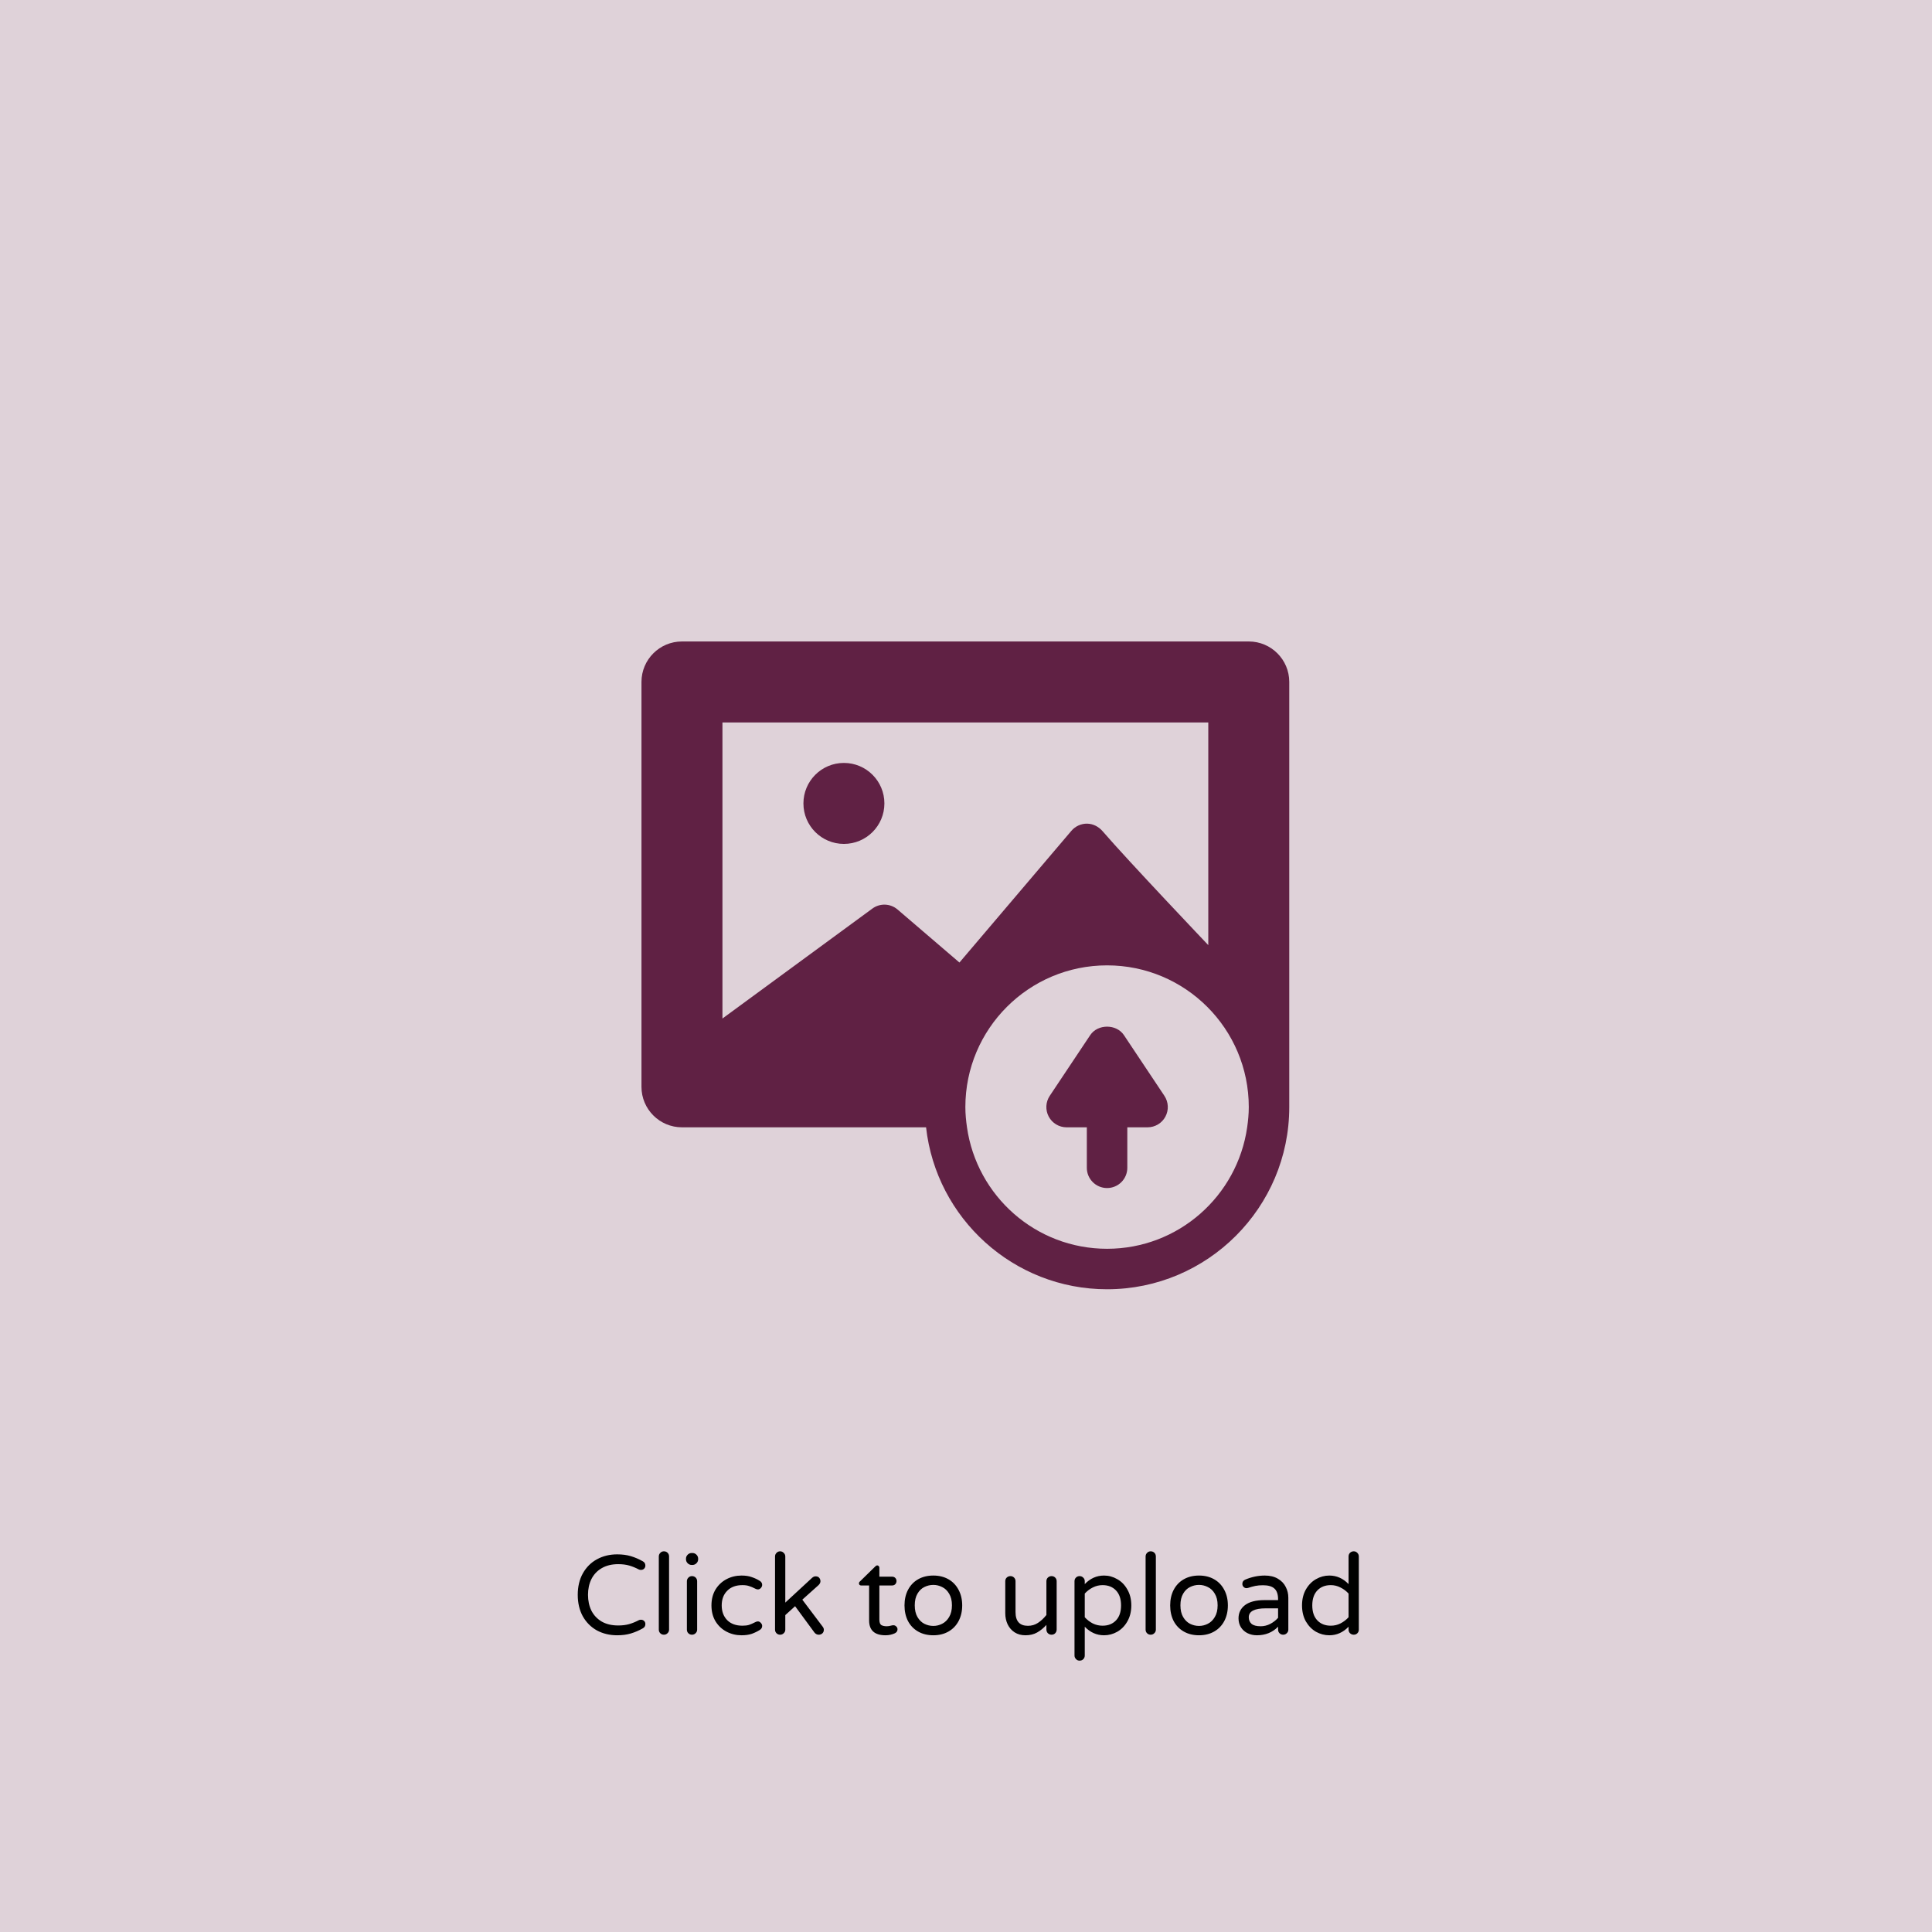 <svg width="240" height="240" viewBox="0 0 240 240" fill="none" xmlns="http://www.w3.org/2000/svg">
<rect width="240" height="240" fill="#602144" fill-opacity="0.2"/>
<path d="M104.833 104.833C107.611 104.833 109.863 102.582 109.863 99.804C109.863 97.026 107.611 94.774 104.833 94.774C102.055 94.774 99.804 97.026 99.804 99.804C99.804 102.582 102.055 104.833 104.833 104.833Z" fill="#602144"/>
<path d="M139.617 128.585C138.684 127.185 136.365 127.185 135.432 128.585L130.403 136.129C129.89 136.9 129.841 137.892 130.278 138.71C130.715 139.528 131.567 140.039 132.495 140.039H135.01V145.068C135.01 146.457 136.135 147.583 137.525 147.583C138.915 147.583 140.039 146.457 140.039 145.068V140.039H142.554C143.482 140.039 144.335 139.528 144.772 138.71C145.209 137.892 145.16 136.9 144.646 136.129L139.617 128.585Z" fill="#602144"/>
<path d="M155.128 79.686H84.715C81.938 79.686 79.686 81.938 79.686 84.715V135.01C79.686 137.787 81.938 140.039 84.715 140.039H115.04C116.297 151.338 125.895 160.157 137.525 160.157C150.005 160.157 160.157 150.004 160.157 137.524V135.01V84.715C160.157 81.938 157.905 79.686 155.128 79.686ZM111.498 112.983C110.611 112.222 109.317 112.173 108.374 112.863L89.745 126.526V89.745H150.098V117.407C150.098 117.407 140.123 106.917 136.974 103.262C136.484 102.693 135.798 102.329 135.047 102.318C134.325 102.302 133.578 102.631 133.094 103.205L119.185 119.569L111.498 112.983ZM154.928 140.039C153.705 148.567 146.391 155.128 137.525 155.128C128.658 155.128 121.345 148.567 120.122 140.039C120.004 139.216 119.921 138.38 119.921 137.524C119.921 127.803 127.802 119.921 137.525 119.921C147.247 119.921 155.128 127.803 155.128 137.524C155.128 138.38 155.046 139.216 154.928 140.039Z" fill="#602144"/>
<path d="M76.67 203.14C75.737 203.14 74.897 202.939 74.15 202.538C73.413 202.127 72.829 201.544 72.4 200.788C71.98 200.023 71.77 199.131 71.77 198.114C71.77 197.097 71.98 196.21 72.4 195.454C72.829 194.689 73.413 194.105 74.15 193.704C74.897 193.293 75.737 193.088 76.67 193.088C77.305 193.088 77.869 193.163 78.364 193.312C78.868 193.461 79.367 193.676 79.862 193.956C80.067 194.068 80.17 194.245 80.17 194.488C80.17 194.628 80.119 194.754 80.016 194.866C79.913 194.969 79.778 195.02 79.61 195.02C79.517 195.02 79.433 195.001 79.358 194.964C78.947 194.749 78.546 194.586 78.154 194.474C77.762 194.362 77.309 194.306 76.796 194.306C75.993 194.306 75.307 194.474 74.738 194.81C74.178 195.137 73.753 195.589 73.464 196.168C73.184 196.737 73.044 197.386 73.044 198.114C73.044 198.842 73.184 199.495 73.464 200.074C73.753 200.643 74.178 201.096 74.738 201.432C75.307 201.759 75.993 201.922 76.796 201.922C77.309 201.922 77.762 201.866 78.154 201.754C78.546 201.642 78.947 201.479 79.358 201.264C79.433 201.227 79.517 201.208 79.61 201.208C79.778 201.208 79.913 201.259 80.016 201.362C80.119 201.465 80.17 201.591 80.17 201.74C80.17 201.983 80.067 202.16 79.862 202.272C79.367 202.552 78.868 202.767 78.364 202.916C77.869 203.065 77.305 203.14 76.67 203.14ZM82.47 203.07C82.293 203.07 82.144 203.009 82.022 202.888C81.901 202.767 81.84 202.617 81.84 202.44V193.354C81.84 193.177 81.901 193.027 82.022 192.906C82.144 192.775 82.293 192.71 82.47 192.71C82.657 192.71 82.811 192.771 82.932 192.892C83.054 193.013 83.114 193.167 83.114 193.354V202.44C83.114 202.617 83.049 202.767 82.918 202.888C82.797 203.009 82.648 203.07 82.47 203.07ZM85.929 194.404C85.733 194.404 85.565 194.334 85.425 194.194C85.285 194.054 85.215 193.886 85.215 193.69V193.634C85.215 193.438 85.285 193.27 85.425 193.13C85.565 192.99 85.733 192.92 85.929 192.92H86.013C86.209 192.92 86.377 192.99 86.517 193.13C86.657 193.27 86.727 193.438 86.727 193.634V193.69C86.727 193.886 86.657 194.054 86.517 194.194C86.377 194.334 86.209 194.404 86.013 194.404H85.929ZM85.957 203.07C85.779 203.07 85.63 203.009 85.509 202.888C85.387 202.767 85.327 202.617 85.327 202.44V196.434C85.327 196.257 85.387 196.107 85.509 195.986C85.63 195.855 85.779 195.79 85.957 195.79C86.143 195.79 86.297 195.851 86.419 195.972C86.54 196.093 86.601 196.247 86.601 196.434V202.44C86.601 202.617 86.535 202.767 86.405 202.888C86.283 203.009 86.134 203.07 85.957 203.07ZM92.117 203.14C91.445 203.14 90.824 202.991 90.255 202.692C89.686 202.393 89.228 201.964 88.883 201.404C88.547 200.844 88.379 200.186 88.379 199.43C88.379 198.674 88.547 198.016 88.883 197.456C89.228 196.896 89.686 196.467 90.255 196.168C90.824 195.869 91.445 195.72 92.117 195.72C92.612 195.72 93.036 195.785 93.391 195.916C93.755 196.037 94.091 196.196 94.399 196.392C94.586 196.513 94.679 196.677 94.679 196.882C94.679 197.022 94.623 197.153 94.511 197.274C94.408 197.386 94.287 197.442 94.147 197.442C94.044 197.442 93.942 197.414 93.839 197.358C93.531 197.199 93.265 197.087 93.041 197.022C92.826 196.947 92.556 196.91 92.229 196.91C91.426 196.91 90.796 197.143 90.339 197.61C89.882 198.067 89.653 198.674 89.653 199.43C89.653 200.186 89.882 200.797 90.339 201.264C90.796 201.721 91.426 201.95 92.229 201.95C92.556 201.95 92.826 201.917 93.041 201.852C93.265 201.777 93.531 201.661 93.839 201.502C93.942 201.446 94.044 201.418 94.147 201.418C94.287 201.418 94.408 201.479 94.511 201.6C94.623 201.712 94.679 201.838 94.679 201.978C94.679 202.183 94.586 202.347 94.399 202.468C94.091 202.664 93.755 202.827 93.391 202.958C93.036 203.079 92.612 203.14 92.117 203.14ZM96.908 203.07C96.731 203.07 96.581 203.009 96.46 202.888C96.338 202.767 96.278 202.617 96.278 202.44V193.354C96.278 193.177 96.338 193.027 96.46 192.906C96.581 192.775 96.731 192.71 96.908 192.71C97.085 192.71 97.234 192.775 97.356 192.906C97.487 193.027 97.552 193.177 97.552 193.354V199.08L100.884 196C101.024 195.879 101.164 195.818 101.304 195.818C101.519 195.818 101.673 195.879 101.766 196C101.869 196.121 101.92 196.266 101.92 196.434C101.92 196.593 101.841 196.751 101.682 196.91L99.666 198.716L102.2 202.076C102.293 202.197 102.34 202.323 102.34 202.454C102.34 202.641 102.279 202.79 102.158 202.902C102.037 203.014 101.883 203.07 101.696 203.07C101.603 203.07 101.509 203.047 101.416 203C101.323 202.953 101.243 202.888 101.178 202.804L98.77 199.528L97.552 200.634V202.44C97.552 202.617 97.487 202.767 97.356 202.888C97.234 203.009 97.085 203.07 96.908 203.07ZM110.008 203.14C108.645 203.14 107.964 202.524 107.964 201.292V196.952H106.97C106.895 196.952 106.83 196.929 106.774 196.882C106.727 196.826 106.704 196.761 106.704 196.686C106.704 196.593 106.746 196.513 106.83 196.448L108.734 194.586C108.818 194.502 108.897 194.46 108.972 194.46C109.046 194.46 109.107 194.488 109.154 194.544C109.21 194.6 109.238 194.665 109.238 194.74V195.86H110.82C110.978 195.86 111.109 195.911 111.212 196.014C111.314 196.117 111.366 196.247 111.366 196.406C111.366 196.555 111.314 196.686 111.212 196.798C111.109 196.901 110.978 196.952 110.82 196.952H109.238V201.18C109.238 201.544 109.322 201.777 109.49 201.88C109.667 201.973 109.886 202.02 110.148 202.02C110.334 202.02 110.521 201.992 110.708 201.936C110.745 201.927 110.782 201.917 110.82 201.908C110.866 201.899 110.922 201.894 110.988 201.894C111.118 201.894 111.235 201.945 111.338 202.048C111.44 202.141 111.492 202.258 111.492 202.398C111.492 202.613 111.384 202.776 111.17 202.888C110.806 203.056 110.418 203.14 110.008 203.14ZM115.944 203.14C115.225 203.14 114.595 202.986 114.054 202.678C113.512 202.37 113.092 201.936 112.794 201.376C112.504 200.807 112.36 200.158 112.36 199.43C112.36 198.702 112.504 198.058 112.794 197.498C113.092 196.929 113.512 196.49 114.054 196.182C114.595 195.874 115.225 195.72 115.944 195.72C116.653 195.72 117.278 195.874 117.82 196.182C118.361 196.49 118.781 196.929 119.079 197.498C119.378 198.058 119.528 198.702 119.528 199.43C119.528 200.158 119.378 200.807 119.079 201.376C118.781 201.936 118.361 202.37 117.82 202.678C117.278 202.986 116.653 203.14 115.944 203.14ZM115.944 201.978C116.326 201.978 116.69 201.889 117.036 201.712C117.39 201.535 117.68 201.255 117.904 200.872C118.137 200.489 118.254 200.004 118.254 199.416C118.254 198.837 118.137 198.357 117.904 197.974C117.68 197.591 117.39 197.316 117.036 197.148C116.69 196.971 116.326 196.882 115.944 196.882C115.552 196.882 115.178 196.971 114.824 197.148C114.478 197.316 114.194 197.591 113.97 197.974C113.746 198.357 113.634 198.837 113.634 199.416C113.634 200.004 113.746 200.489 113.97 200.872C114.194 201.255 114.478 201.535 114.824 201.712C115.178 201.889 115.552 201.978 115.944 201.978ZM127.384 203.14C126.87 203.14 126.422 203.019 126.04 202.776C125.666 202.533 125.377 202.202 125.172 201.782C124.976 201.362 124.878 200.9 124.878 200.396V196.42C124.878 196.243 124.938 196.093 125.06 195.972C125.19 195.851 125.344 195.79 125.522 195.79C125.699 195.79 125.848 195.851 125.97 195.972C126.091 196.093 126.152 196.243 126.152 196.42V200.256C126.152 201.395 126.665 201.964 127.692 201.964C128.158 201.964 128.574 201.843 128.938 201.6C129.311 201.357 129.661 201.031 129.988 200.62V196.42C129.988 196.243 130.048 196.093 130.17 195.972C130.3 195.851 130.454 195.79 130.632 195.79C130.809 195.79 130.958 195.851 131.08 195.972C131.201 196.093 131.262 196.243 131.262 196.42V202.426C131.262 202.603 131.201 202.757 131.08 202.888C130.958 203.009 130.809 203.07 130.632 203.07C130.454 203.07 130.3 203.009 130.17 202.888C130.048 202.757 129.988 202.603 129.988 202.426V201.852C129.633 202.244 129.25 202.557 128.84 202.79C128.429 203.023 127.944 203.14 127.384 203.14ZM134.109 206.29C133.932 206.29 133.782 206.225 133.661 206.094C133.54 205.973 133.479 205.823 133.479 205.646V196.42C133.479 196.243 133.54 196.093 133.661 195.972C133.782 195.851 133.932 195.79 134.109 195.79C134.286 195.79 134.436 195.851 134.557 195.972C134.688 196.093 134.753 196.243 134.753 196.42V196.784C135.434 196.075 136.232 195.72 137.147 195.72C137.726 195.72 138.272 195.869 138.785 196.168C139.308 196.457 139.728 196.887 140.045 197.456C140.372 198.016 140.535 198.674 140.535 199.43C140.535 200.186 140.372 200.849 140.045 201.418C139.728 201.978 139.308 202.407 138.785 202.706C138.272 202.995 137.726 203.14 137.147 203.14C136.232 203.14 135.434 202.785 134.753 202.076V205.646C134.753 205.833 134.692 205.987 134.571 206.108C134.45 206.229 134.296 206.29 134.109 206.29ZM136.965 201.95C137.656 201.95 138.211 201.731 138.631 201.292C139.051 200.853 139.261 200.233 139.261 199.43C139.261 198.627 139.051 198.007 138.631 197.568C138.211 197.129 137.656 196.91 136.965 196.91C136.536 196.91 136.13 197.008 135.747 197.204C135.374 197.391 135.042 197.643 134.753 197.96V200.9C135.042 201.217 135.374 201.474 135.747 201.67C136.13 201.857 136.536 201.95 136.965 201.95ZM142.941 203.07C142.764 203.07 142.614 203.009 142.493 202.888C142.372 202.767 142.311 202.617 142.311 202.44V193.354C142.311 193.177 142.372 193.027 142.493 192.906C142.614 192.775 142.764 192.71 142.941 192.71C143.128 192.71 143.282 192.771 143.403 192.892C143.524 193.013 143.585 193.167 143.585 193.354V202.44C143.585 202.617 143.52 202.767 143.389 202.888C143.268 203.009 143.118 203.07 142.941 203.07ZM148.947 203.14C148.229 203.14 147.599 202.986 147.057 202.678C146.516 202.37 146.096 201.936 145.797 201.376C145.508 200.807 145.363 200.158 145.363 199.43C145.363 198.702 145.508 198.058 145.797 197.498C146.096 196.929 146.516 196.49 147.057 196.182C147.599 195.874 148.229 195.72 148.947 195.72C149.657 195.72 150.282 195.874 150.823 196.182C151.365 196.49 151.785 196.929 152.083 197.498C152.382 198.058 152.531 198.702 152.531 199.43C152.531 200.158 152.382 200.807 152.083 201.376C151.785 201.936 151.365 202.37 150.823 202.678C150.282 202.986 149.657 203.14 148.947 203.14ZM148.947 201.978C149.33 201.978 149.694 201.889 150.039 201.712C150.394 201.535 150.683 201.255 150.907 200.872C151.141 200.489 151.257 200.004 151.257 199.416C151.257 198.837 151.141 198.357 150.907 197.974C150.683 197.591 150.394 197.316 150.039 197.148C149.694 196.971 149.33 196.882 148.947 196.882C148.555 196.882 148.182 196.971 147.827 197.148C147.482 197.316 147.197 197.591 146.973 197.974C146.749 198.357 146.637 198.837 146.637 199.416C146.637 200.004 146.749 200.489 146.973 200.872C147.197 201.255 147.482 201.535 147.827 201.712C148.182 201.889 148.555 201.978 148.947 201.978ZM156.135 203.14C155.724 203.14 155.342 203.056 154.987 202.888C154.642 202.72 154.366 202.477 154.161 202.16C153.956 201.833 153.853 201.46 153.853 201.04C153.853 200.349 154.124 199.799 154.665 199.388C155.216 198.977 156.018 198.772 157.073 198.772H158.767V198.66C158.767 198.044 158.613 197.601 158.305 197.33C158.006 197.059 157.535 196.924 156.891 196.924C156.536 196.924 156.219 196.952 155.939 197.008C155.668 197.064 155.365 197.148 155.029 197.26C154.954 197.279 154.894 197.288 154.847 197.288C154.707 197.288 154.586 197.237 154.483 197.134C154.38 197.031 154.329 196.905 154.329 196.756C154.329 196.504 154.45 196.327 154.693 196.224C155.486 195.888 156.294 195.72 157.115 195.72C157.759 195.72 158.3 195.851 158.739 196.112C159.187 196.373 159.514 196.714 159.719 197.134C159.934 197.545 160.041 197.993 160.041 198.478V202.44C160.041 202.617 159.976 202.767 159.845 202.888C159.724 203.009 159.574 203.07 159.397 203.07C159.22 203.07 159.07 203.009 158.949 202.888C158.828 202.767 158.767 202.617 158.767 202.44V202.076C158.076 202.785 157.199 203.14 156.135 203.14ZM156.611 202.02C157.022 202.02 157.418 201.922 157.801 201.726C158.184 201.521 158.506 201.269 158.767 200.97V199.794H157.241C155.832 199.794 155.127 200.163 155.127 200.9C155.127 201.236 155.239 201.507 155.463 201.712C155.696 201.917 156.079 202.02 156.611 202.02ZM165.13 203.14C164.552 203.14 164.001 202.995 163.478 202.706C162.965 202.407 162.545 201.978 162.218 201.418C161.901 200.849 161.742 200.186 161.742 199.43C161.742 198.674 161.901 198.016 162.218 197.456C162.545 196.887 162.965 196.457 163.478 196.168C164.001 195.869 164.552 195.72 165.13 195.72C166.045 195.72 166.843 196.075 167.524 196.784V193.354C167.524 193.167 167.585 193.013 167.706 192.892C167.837 192.771 167.991 192.71 168.168 192.71C168.346 192.71 168.495 192.775 168.616 192.906C168.738 193.027 168.798 193.177 168.798 193.354V202.44C168.798 202.617 168.738 202.767 168.616 202.888C168.495 203.009 168.346 203.07 168.168 203.07C167.991 203.07 167.837 203.009 167.706 202.888C167.585 202.767 167.524 202.617 167.524 202.44V202.076C166.843 202.785 166.045 203.14 165.13 203.14ZM165.312 201.95C165.742 201.95 166.143 201.857 166.516 201.67C166.899 201.474 167.235 201.217 167.524 200.9V197.96C167.235 197.643 166.899 197.391 166.516 197.204C166.143 197.008 165.742 196.91 165.312 196.91C164.622 196.91 164.066 197.129 163.646 197.568C163.226 198.007 163.016 198.627 163.016 199.43C163.016 200.233 163.226 200.853 163.646 201.292C164.066 201.731 164.622 201.95 165.312 201.95Z" fill="black"/>
</svg>
